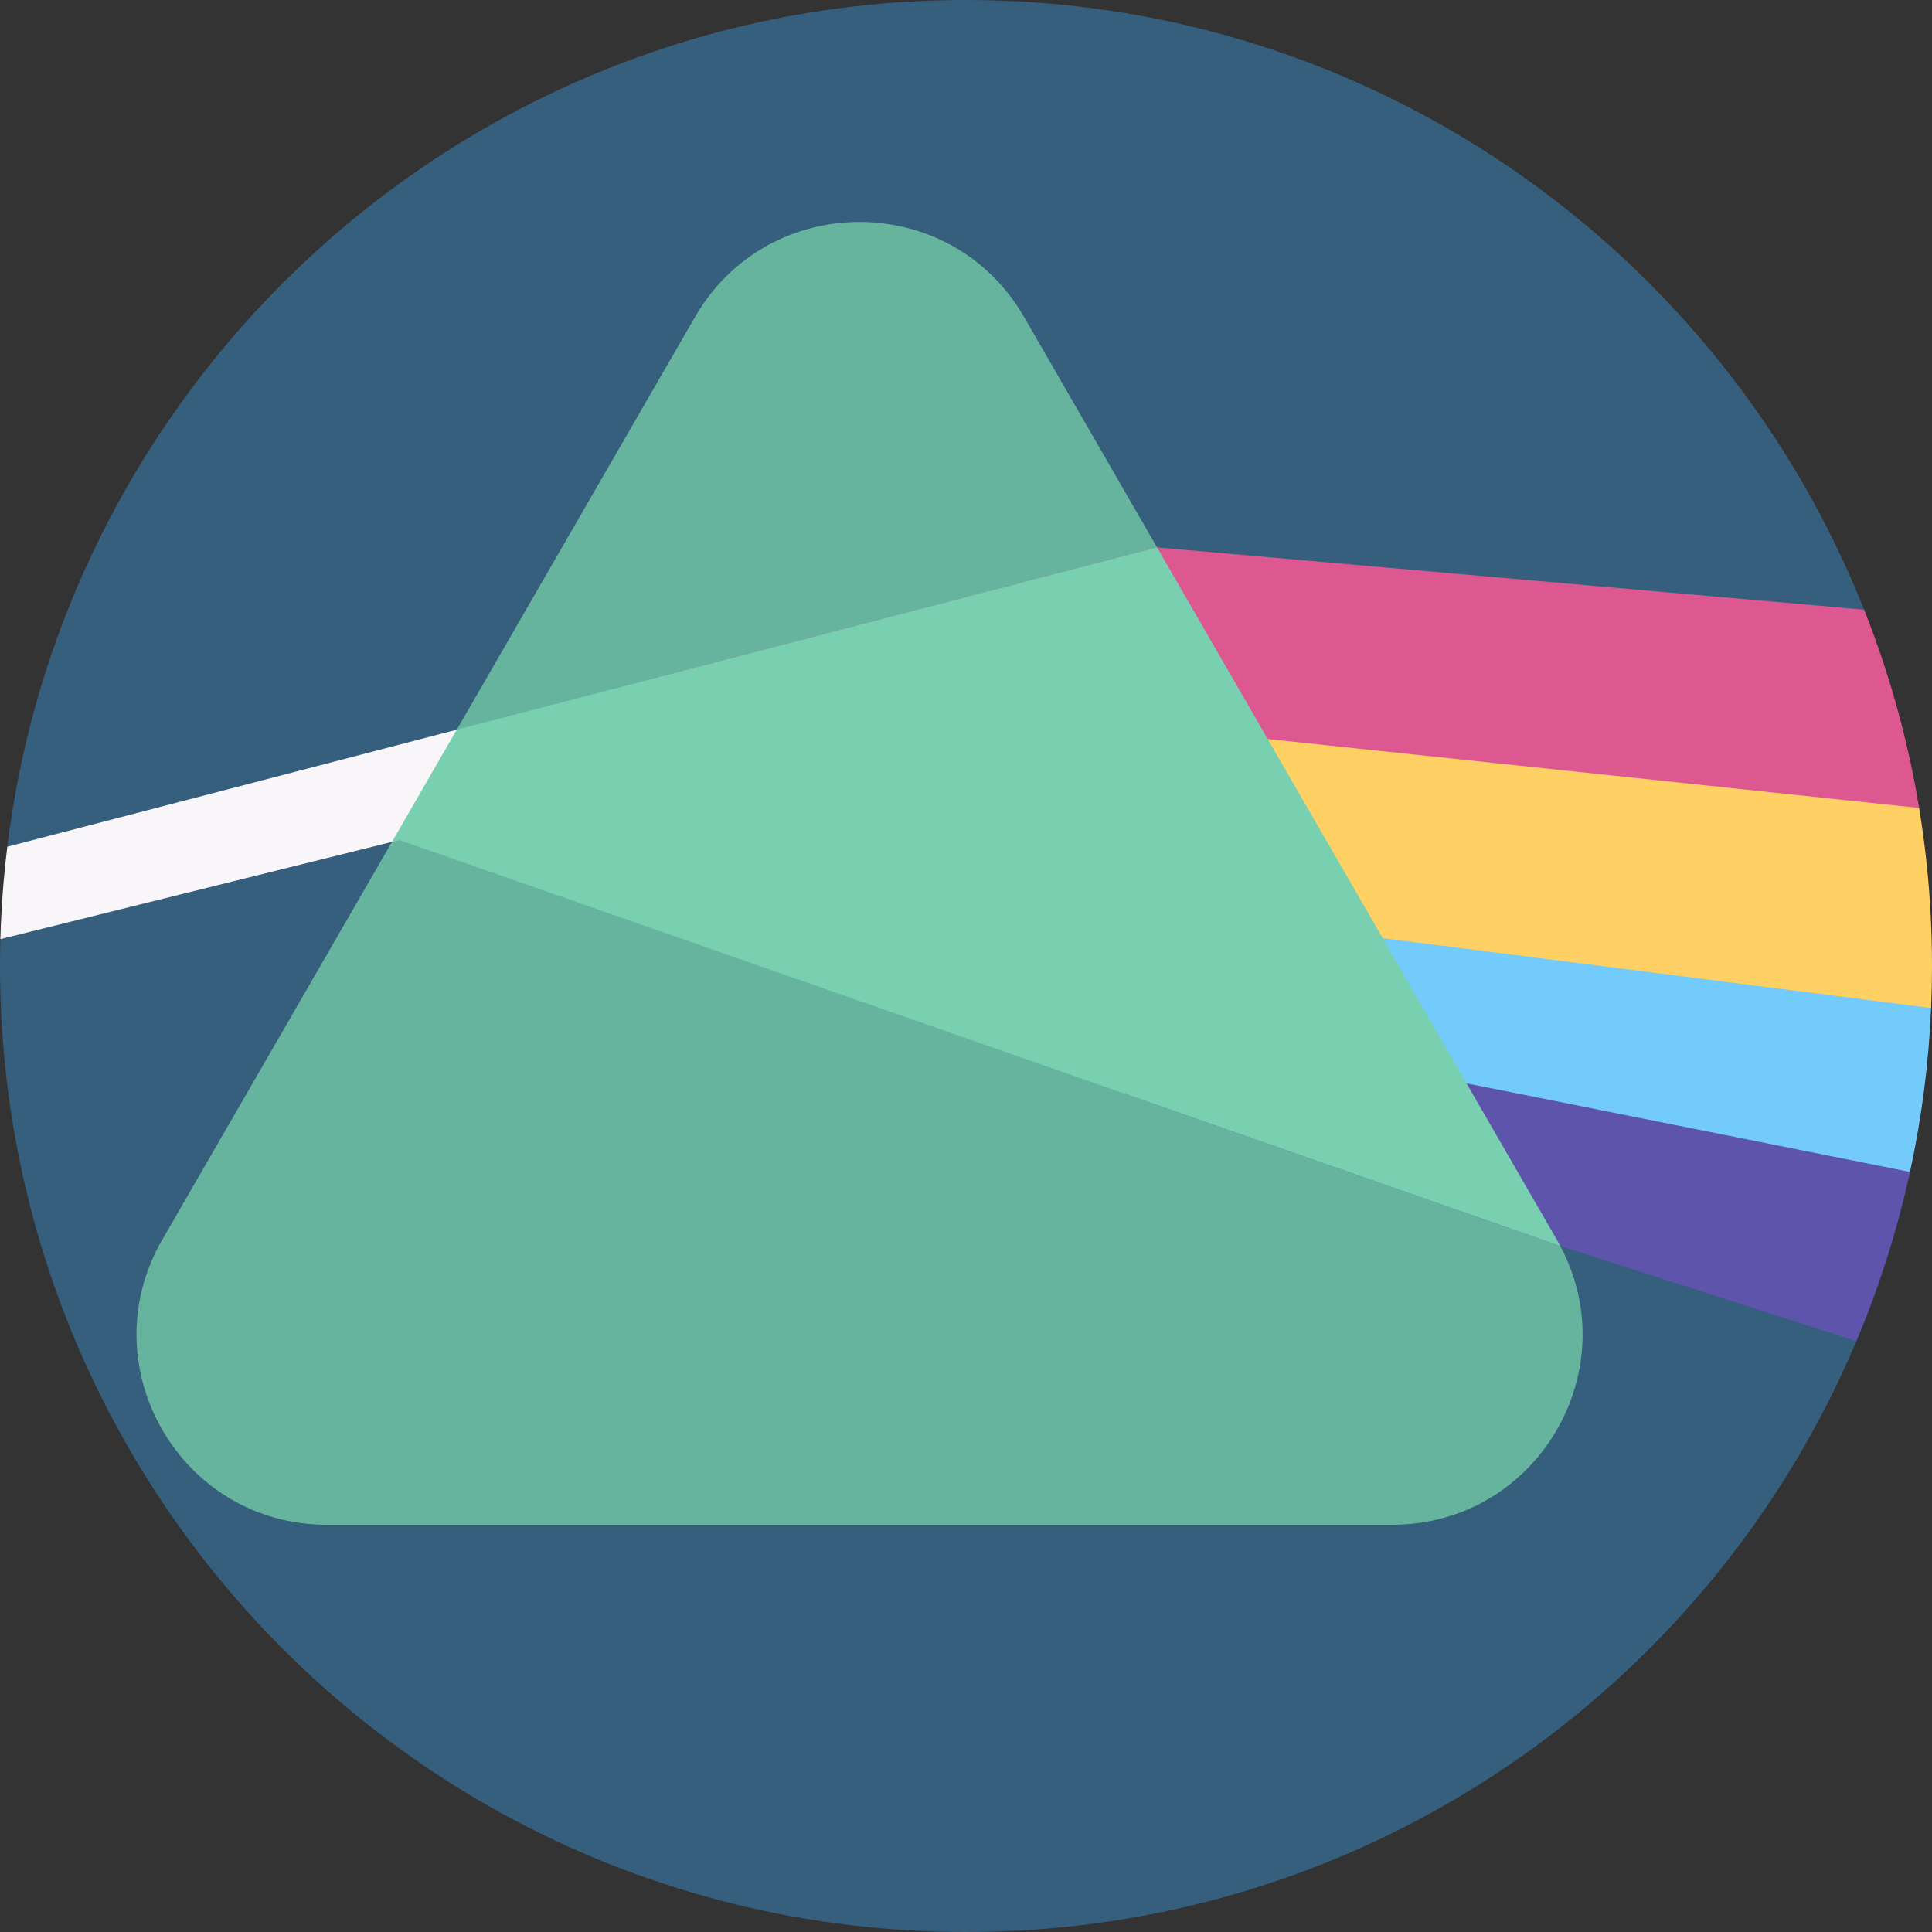 <svg id="Capa_1" enable-background="new 0 0 512 512" height="512" viewBox="0 0 512 512" width="512" xmlns="http://www.w3.org/2000/svg"><rect x="0" y="0" width="512" height="512" fill="#333333" stroke="none"/><g><path d="m463.764 248.88c-1.05 4.81 32.386 96.65 28.206 106.54-38.8 92-129.85 156.58-235.97 156.58-141.38 0-256-114.62-256-256 0-2.38.03-4.75.1-7.12.106-3.987 6.667-7.95 6.957-11.888.311-4.231-5.635-8.432-5.117-12.601 15.57-126.471 123.38-224.391 254.06-224.391 108.03 0 200.43 66.92 238.01 161.57 6.65 16.72-27.186 73.23-30.246 87.31z" fill="#365e7d"/><path d="m368.991 404.068h-282.407c-38.75 0-62.96-41.954-43.597-75.501l60.886-105.453 17.166-29.732 63.157-109.392c19.375-33.56 67.807-33.56 87.182 0l35.253 61.071 105.956 183.506c.319.54.614 1.092.908 1.632 17.683 33.265-6.379 73.869-44.504 73.869z" fill="#66b49d"/><path d="m261.76 258.66-70.4-60.95-20.1-17.41 135.37-35.24 187.38 16.51c6.648 16.724 11.581 34.313 14.583 52.55" fill="#dd5790"/><path d="m494.562 253.835c0 3.729 17.358 9.604 17.2 13.295-.635 14.844-2.533 29.36-5.593 43.44-1.05 4.81-9.489 7.576-10.799 12.276l-233.61-64.186-70.4-60.95 309.853 44.54c.24 4.55-6.651 6.976-6.651 11.585z" fill="#73cbfc"/><path d="m512 256c0 3.73-.08 7.44-.24 11.13l-244.8-31.18-45.7-52.23 287.33 30.4c1.52 9.22 2.55 18.6 3.05 28.13.24 4.55.36 9.14.36 13.75z" fill="#ffd064"/><path d="m506.17 310.57c-3.37 15.52-8.15 30.52-14.2 44.85l-78.474-25.221-115.916-40.529-31.18-27z" fill="#5e54ac"/><path d="m121.04 193.38 28.566 14.695-45.726 15.035h-.01l-103.77 25.77c.22-8.27.84-16.44 1.84-24.49z" fill="#f9f6f9"/><path d="m413.5 330.2-307.66-107.58-1.96.49 17.16-29.73 185.59-48.32 105.96 183.51c.32.54.61 1.09.91 1.63z" fill="#78d0b1"/></g></svg>